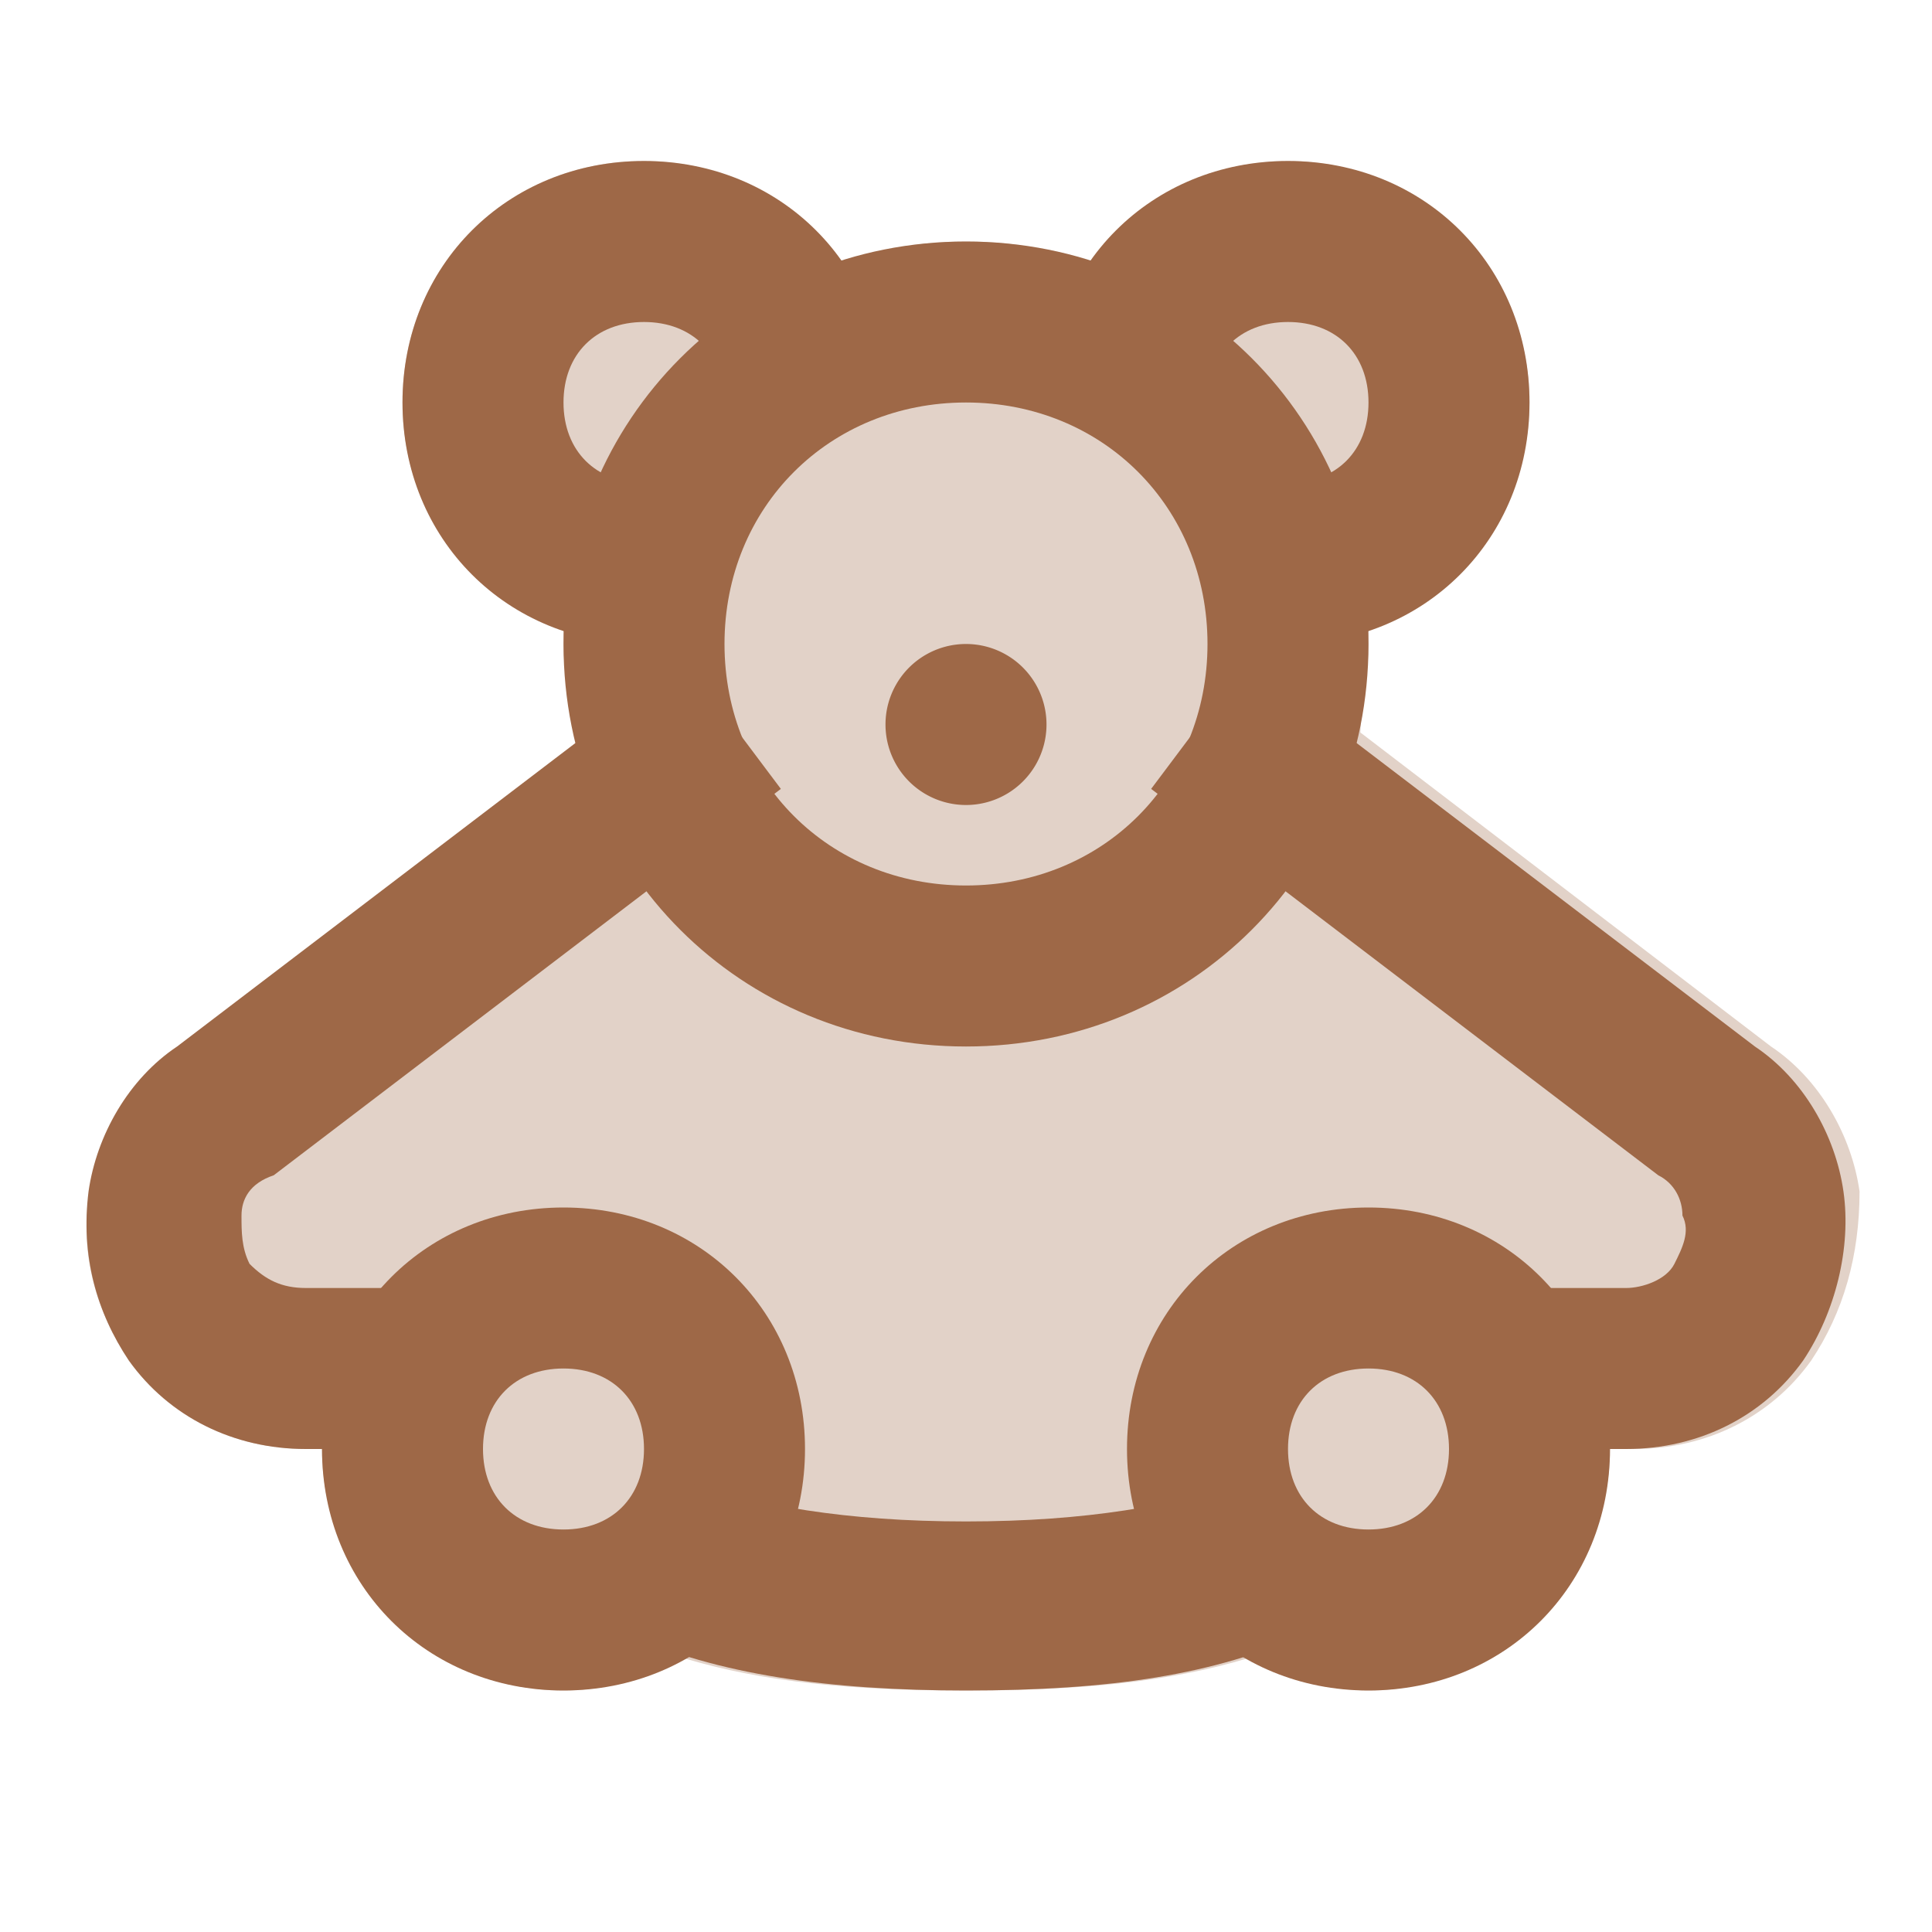 <svg xmlns="http://www.w3.org/2000/svg" width="20" height="20" viewBox="0 0 172 172">
<g fill="none" stroke-miterlimit="10" font-family="none" font-weight="none" font-size="none" text-anchor="none" style="mix-blend-mode:normal">
    <path d="M0 172V0h172v172z"/>
    <g fill="#9e6847">
        <path d="M161.25 121.117c-3.583 5.016-9.317 7.883-15.767 7.883h-2.15c0 11.467-10.033 21.5-21.5 21.5-3.583 0-7.883-1.433-10.75-2.867-7.166 2.15-15.05 2.867-25.083 2.867-10.033 0-17.917-.717-25.083-2.867-2.867 1.434-6.45 2.867-10.75 2.867-12.184 0-21.5-10.033-21.5-21.5h-1.434c-6.45 0-12.183-2.867-15.766-7.883-2.867-4.3-4.3-9.317-3.584-14.334.717-5.016 3.584-10.033 7.884-12.9l36.55-27.233c-1.434-3.583-2.15-6.45-2.15-9.317V55.9c-8.6-2.867-14.334-10.75-14.334-20.067 0-12.183 9.317-21.5 21.5-21.5 7.167 0 13.617 3.584 17.2 9.317C78.117 22.217 81.7 21.5 86 21.5c4.3 0 7.883.717 11.467 2.15 3.583-5.733 10.033-9.317 17.2-9.317 11.466 0 21.5 9.317 21.5 21.5 0 9.317-6.45 17.2-14.334 20.067v1.433c0 2.867-.716 5.734-.716 7.884l36.55 27.95c4.3 2.866 7.166 7.883 7.883 12.9 0 5.733-1.433 10.75-4.3 15.05z" opacity=".3"/>
        <path d="M114.667 57.333V43c4.3 0 7.166-2.867 7.166-7.167s-2.866-7.166-7.166-7.166c-4.3 0-7.167 2.866-7.167 7.166H93.167c0-12.183 9.316-21.5 21.5-21.5 12.183 0 21.5 9.317 21.5 21.5 0 12.184-9.317 21.5-21.5 21.5zm-57.334 0c-12.183 0-21.5-9.316-21.5-21.5 0-12.183 9.317-21.5 21.5-21.5 12.184 0 21.5 9.317 21.5 21.5H64.5c0-4.3-2.867-7.166-7.167-7.166s-7.166 2.866-7.166 7.166c0 4.3 2.866 7.167 7.166 7.167zM50.167 150.5c-12.184 0-21.5-9.317-21.5-21.5s9.316-21.5 21.5-21.5c12.183 0 21.5 9.317 21.5 21.5s-9.317 21.5-21.5 21.5zm0-28.667c-4.3 0-7.167 2.867-7.167 7.167s2.867 7.167 7.167 7.167 7.166-2.867 7.166-7.167-2.866-7.167-7.166-7.167z"/>
        <path d="M86 150.5c-12.183 0-22.217-1.433-30.1-5.017l5.017-13.616c6.45 2.15 14.333 3.583 25.083 3.583 10.75 0 18.633-1.433 25.083-3.583l5.017 13.616c-7.883 3.584-17.2 5.017-30.1 5.017z"/>
        <path d="M121.833 150.5c-12.183 0-21.5-9.317-21.5-21.5s9.317-21.5 21.5-21.5c12.184 0 21.5 9.317 21.5 21.5s-9.316 21.5-21.5 21.5zm0-28.667c-4.3 0-7.166 2.867-7.166 7.167s2.866 7.167 7.166 7.167c4.3 0 7.167-2.867 7.167-7.167s-2.867-7.167-7.167-7.167zm-86 7.167h-8.6c-6.45 0-12.183-2.867-15.766-7.883-2.867-4.3-4.3-9.317-3.584-15.05.717-5.017 3.584-10.034 7.884-12.9l45.15-34.4 8.6 11.466-45.15 34.4c-2.15.717-2.867 2.15-2.867 3.584 0 1.433 0 2.866.717 4.3 1.433 1.433 2.866 2.15 5.016 2.15h8.6z"/>
        <path d="M144.767 129h-8.6v-14.333h8.6c1.433 0 3.583-.717 4.3-2.15.716-1.434 1.433-2.867.716-4.3 0-1.434-.716-2.867-2.15-3.584l-45.15-34.4 8.6-11.466 45.15 34.4c4.3 2.866 7.167 7.883 7.884 12.9.716 5.016-.717 10.75-3.584 15.05-3.583 5.016-9.316 7.883-15.766 7.883z"/>
        <path d="M86 93.167c-20.067 0-35.833-15.767-35.833-35.834C50.167 37.267 65.933 21.5 86 21.5s35.833 15.767 35.833 35.833c0 20.067-15.766 35.834-35.833 35.834zm0-57.334c-12.183 0-21.5 9.317-21.5 21.5 0 12.184 9.317 21.5 21.5 21.5s21.5-9.316 21.5-21.5c0-12.183-9.317-21.5-21.5-21.5z"/>
        <path d="M86 57.333a7.167 7.167 0 100 14.334 7.167 7.167 0 000-14.334z"/>
    </g>
</g>
</svg>
